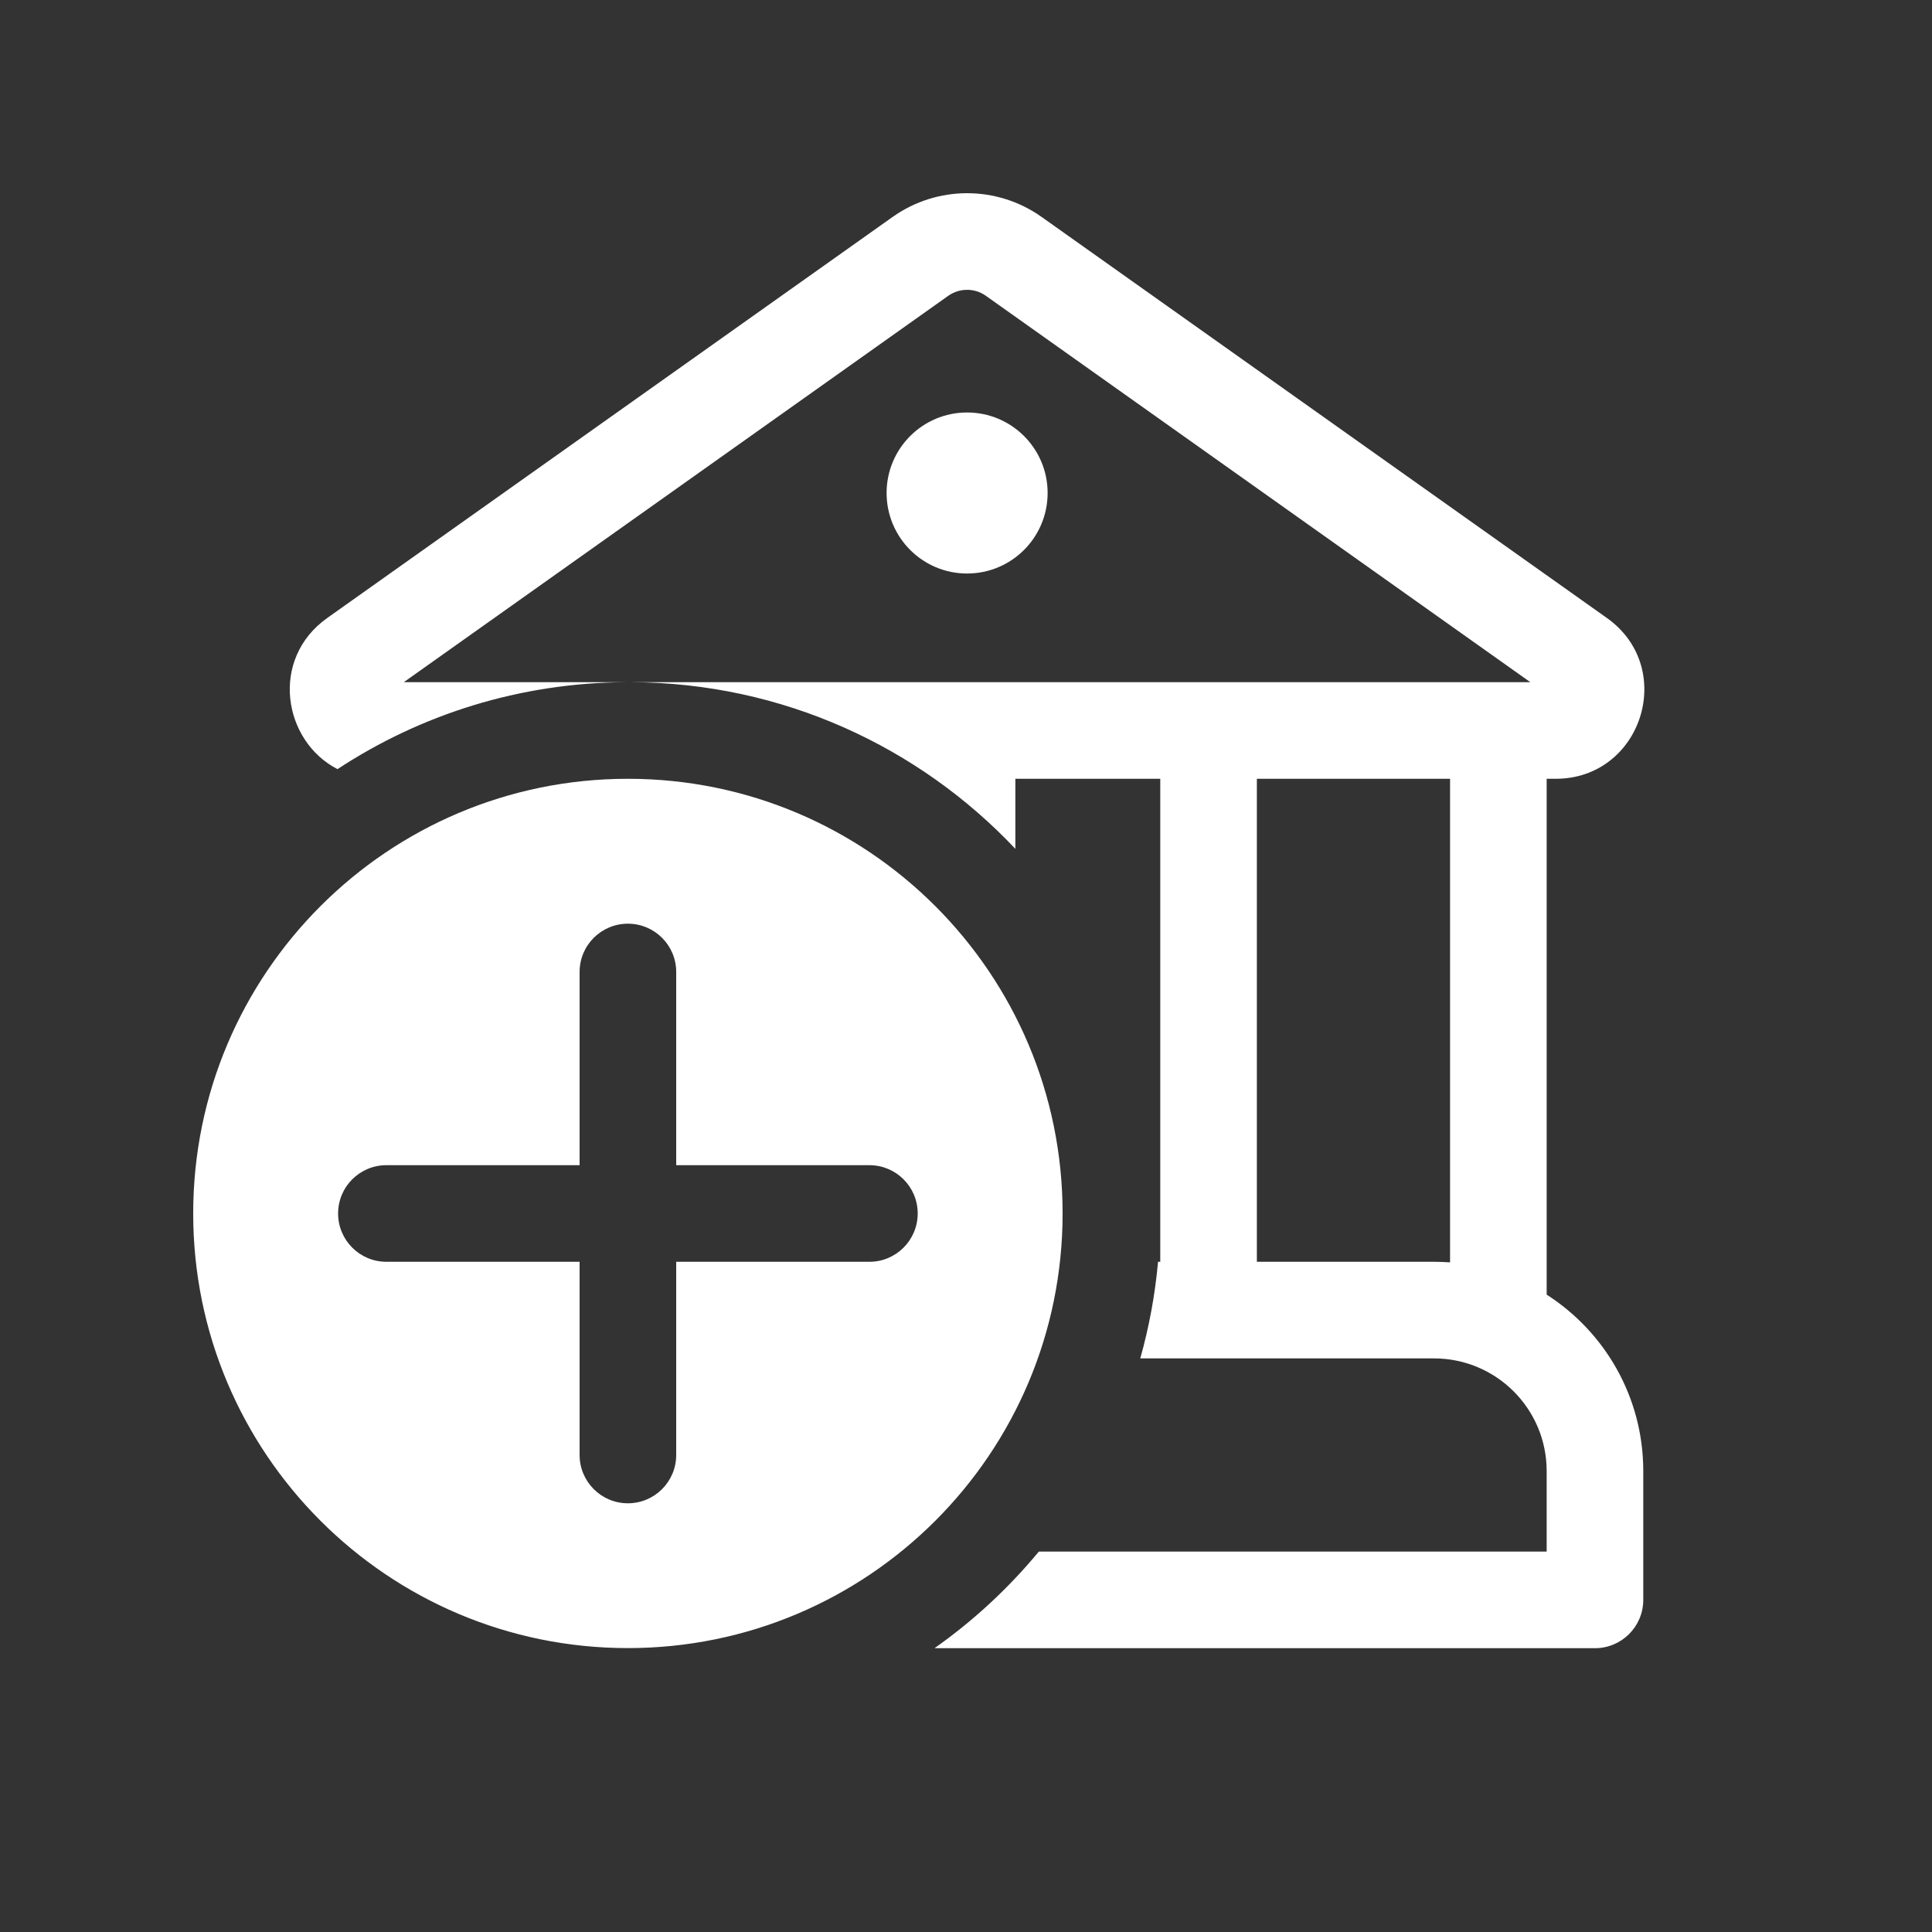 <svg width="20" height="20" viewBox="0 0 20 20" fill="none" xmlns="http://www.w3.org/2000/svg">
    <rect x="0" y="0" width="20" height="20" fill="#333333" stroke="none"/>
    <path fill-rule="evenodd" clip-rule="evenodd" d="M10.011 5.937C10.472 5.937 10.845 5.564 10.845 5.103C10.845 4.643 10.472 4.27 10.011 4.27C9.551 4.27 9.178 4.643 9.178 5.103C9.178 5.564 9.551 5.937 10.011 5.937ZM16.011 13.402V8.062H16.104C16.997 8.062 17.363 6.914 16.634 6.397L10.783 2.246C10.321 1.918 9.702 1.918 9.24 2.246L3.388 6.397C2.789 6.822 2.929 7.672 3.494 7.962C4.353 7.397 5.38 7.067 6.484 7.062H4.18L9.818 3.061C9.934 2.98 10.089 2.98 10.204 3.061L15.842 7.062H12.513L12.511 7.062L12.509 7.062H6.538C8.103 7.069 9.514 7.731 10.511 8.787V8.062H12.011L12.011 13.062H11.988C11.957 13.405 11.895 13.739 11.804 14.062H14.844C15.489 14.062 16.011 14.584 16.011 15.228V16.062H10.754C10.44 16.441 10.077 16.778 9.674 17.062H16.511C16.787 17.062 17.011 16.838 17.011 16.562V15.228C17.011 14.461 16.612 13.787 16.011 13.402ZM15.011 8.062V13.068C14.956 13.064 14.9 13.062 14.844 13.062H13.011L13.011 8.062H15.011ZM11 12.562C11 15.047 8.985 17.061 6.5 17.061C4.015 17.061 2 15.047 2 12.562C2 10.076 4.015 8.062 6.5 8.062C8.985 8.062 11 10.076 11 12.562ZM7 10.062C7 9.785 6.776 9.562 6.5 9.562C6.224 9.562 6 9.785 6 10.062V12.062H4C3.724 12.062 3.5 12.285 3.5 12.562C3.5 12.838 3.724 13.062 4 13.062H6V15.062C6 15.338 6.224 15.562 6.5 15.562C6.776 15.562 7 15.338 7 15.062V13.062H9C9.276 13.062 9.5 12.838 9.5 12.562C9.5 12.285 9.276 12.062 9 12.062H7V10.062Z" fill="white"/>
</svg>
